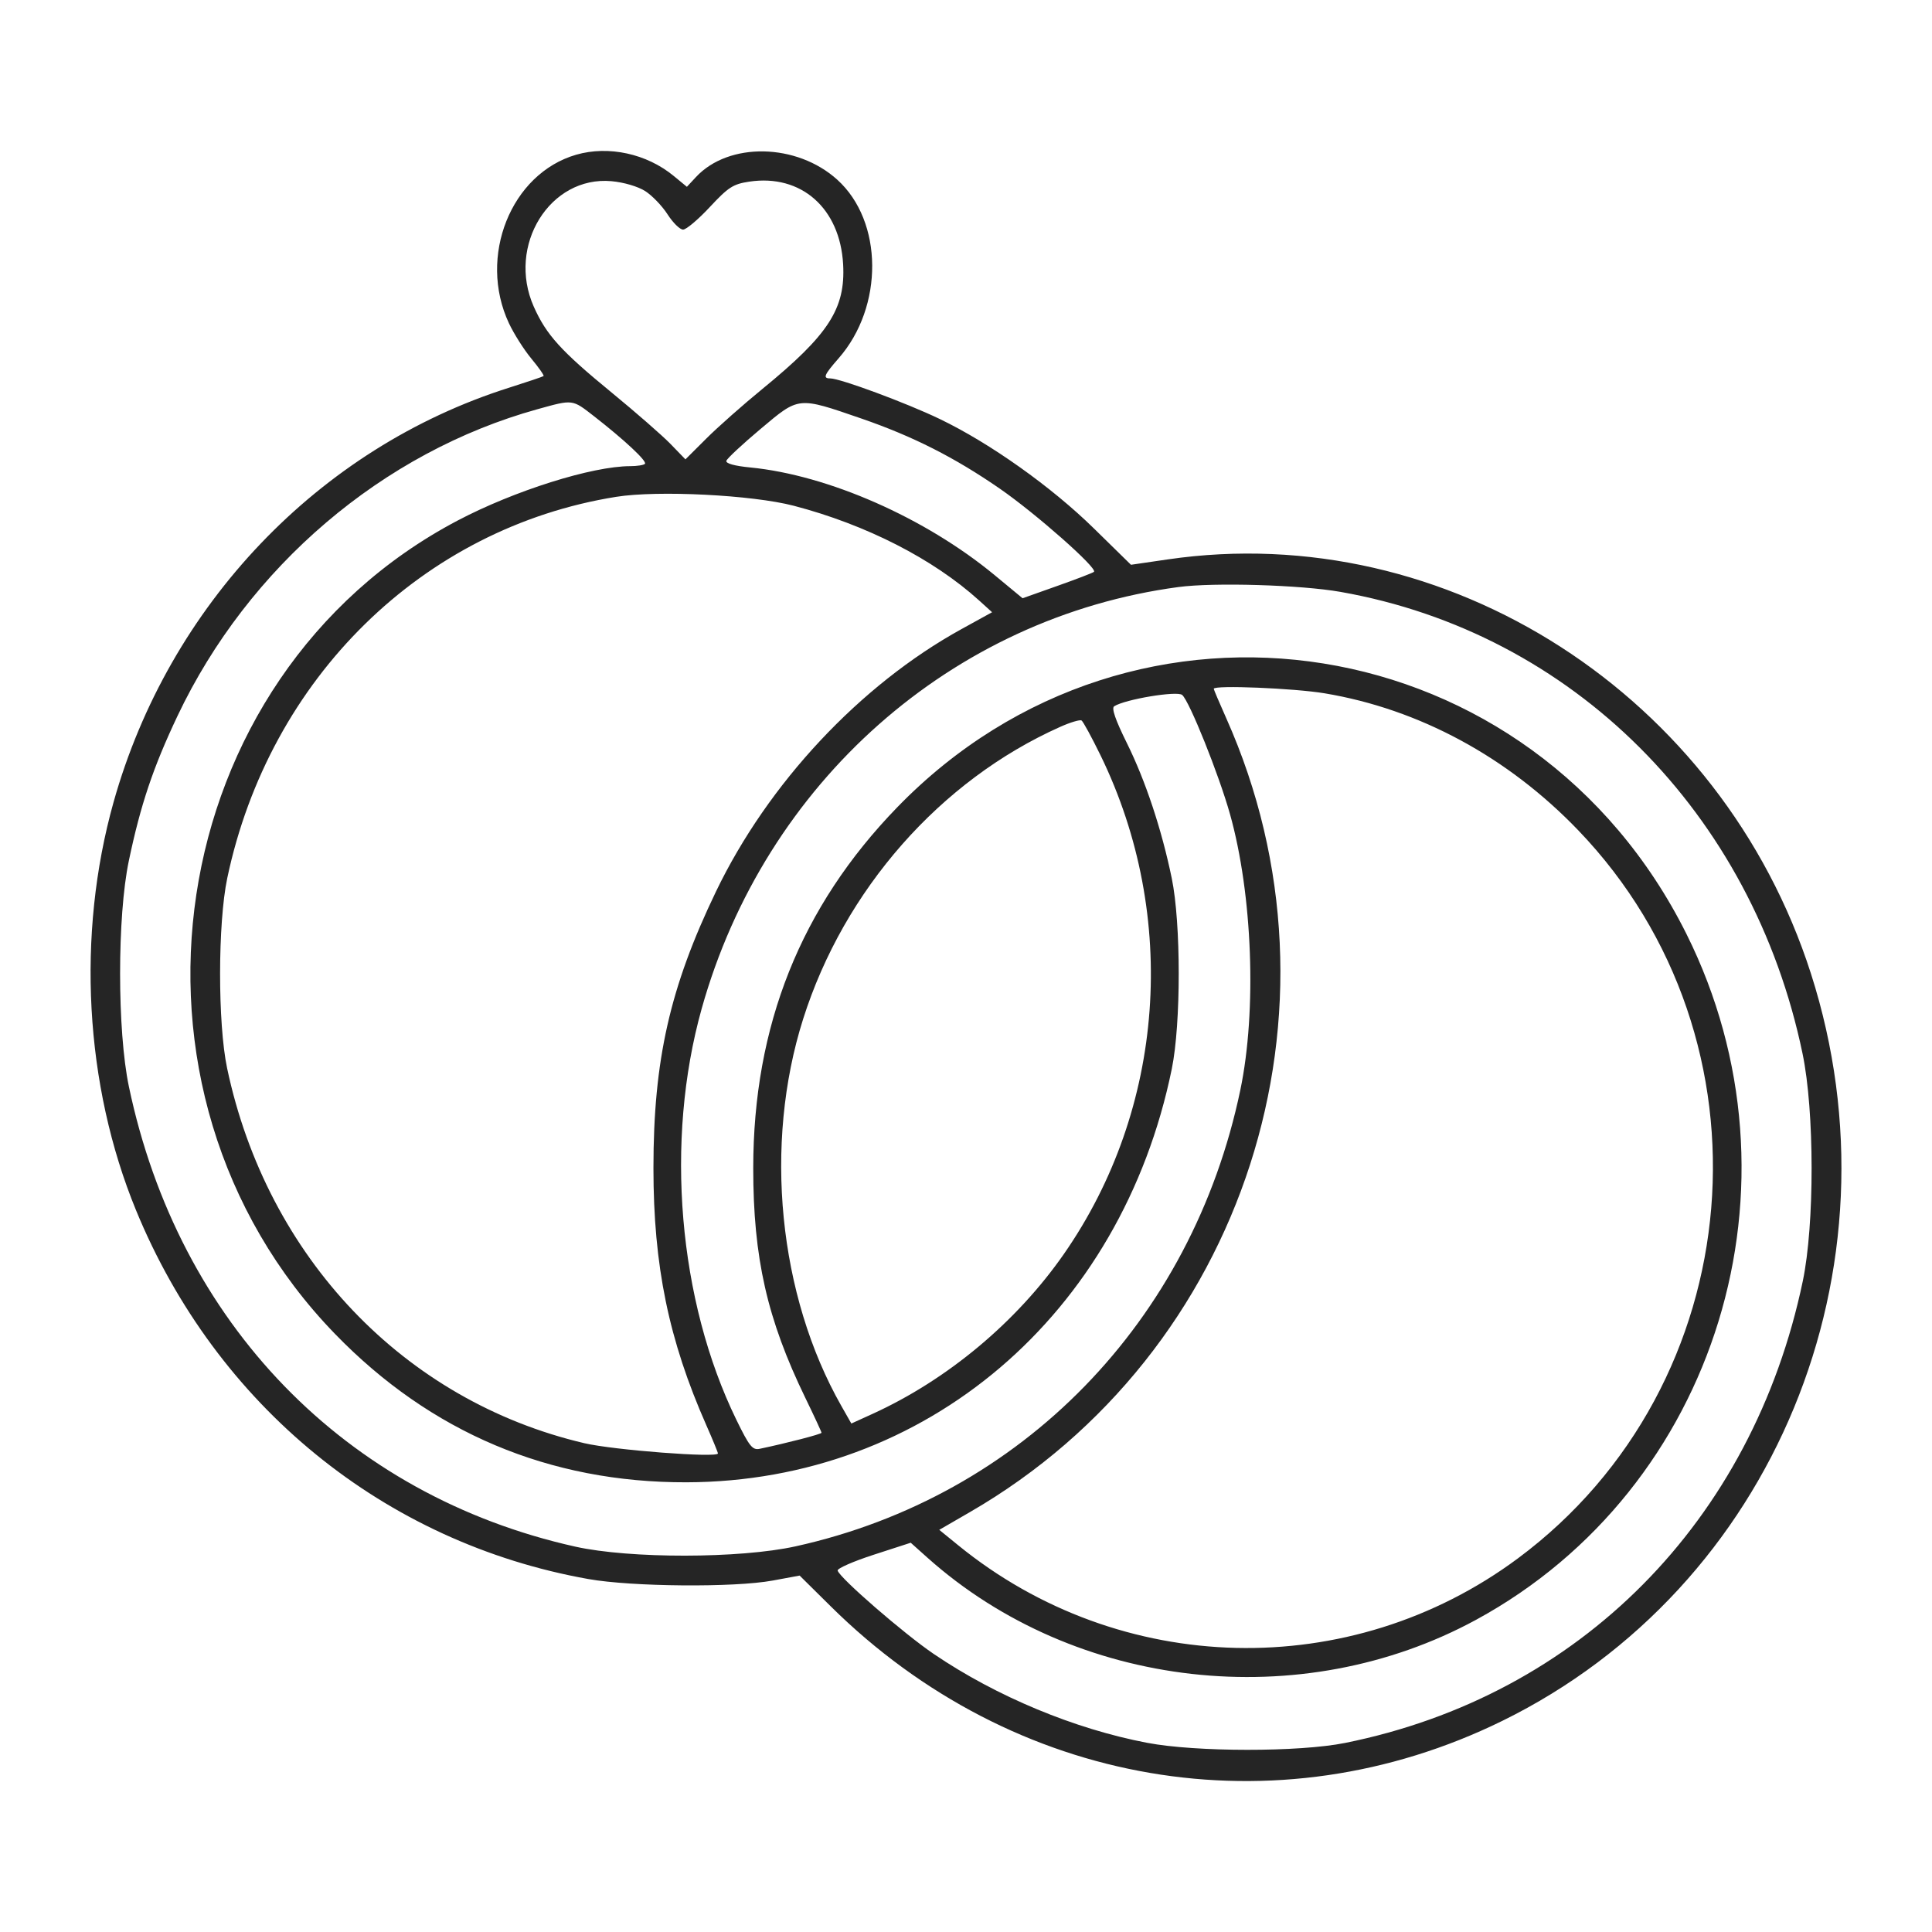<svg width="64" height="64" viewBox="0 0 64 64" fill="none" xmlns="http://www.w3.org/2000/svg">
<path fill-rule="evenodd" clip-rule="evenodd" d="M19.088 5.125C16.925 5.75 15.826 8.501 16.858 10.706C17.022 11.056 17.357 11.585 17.603 11.881C17.849 12.178 18.031 12.437 18.006 12.458C17.981 12.479 17.465 12.652 16.858 12.845C10.557 14.841 5.592 20.047 3.761 26.575C2.53 30.965 2.804 35.946 4.504 40.086C7.166 46.566 12.733 51.106 19.491 52.308C20.936 52.565 24.326 52.593 25.596 52.358L26.489 52.193L27.516 53.209C33.562 59.194 42.276 60.682 49.764 57.007C58.762 52.591 63.124 42.028 59.989 32.25C57.034 23.037 47.937 17.179 38.683 18.531L37.465 18.709L36.242 17.51C34.829 16.124 32.796 14.681 31.133 13.881C30.011 13.342 27.832 12.535 27.5 12.535C27.25 12.535 27.299 12.419 27.78 11.87C29.281 10.157 29.26 7.333 27.737 5.954C26.395 4.739 24.141 4.696 23.054 5.866L22.754 6.188L22.318 5.829C21.424 5.091 20.16 4.816 19.088 5.125ZM21.373 6.33C21.602 6.476 21.935 6.822 22.113 7.1C22.292 7.379 22.523 7.606 22.628 7.606C22.733 7.606 23.132 7.269 23.515 6.857C24.127 6.2 24.285 6.097 24.821 6.017C26.54 5.76 27.827 6.895 27.93 8.758C28.01 10.225 27.453 11.086 25.26 12.88C24.616 13.406 23.778 14.148 23.398 14.527L22.706 15.217L22.213 14.708C21.941 14.428 21.066 13.664 20.269 13.01C18.579 11.625 18.098 11.094 17.681 10.156C16.784 8.134 18.218 5.819 20.256 6.002C20.66 6.038 21.134 6.177 21.373 6.33ZM19.674 13.785C20.686 14.573 21.445 15.282 21.364 15.365C21.324 15.407 21.105 15.442 20.88 15.442C19.617 15.442 17.036 16.255 15.157 17.245C5.327 22.423 3.266 36.112 11.1 44.19C14.266 47.455 18.199 49.115 22.741 49.103C30.669 49.083 37.148 43.564 38.817 35.41C39.124 33.91 39.123 30.583 38.816 29.094C38.481 27.472 37.948 25.866 37.328 24.613C36.947 23.843 36.814 23.457 36.909 23.396C37.273 23.164 38.994 22.878 39.161 23.021C39.403 23.228 40.377 25.657 40.746 26.972C41.492 29.631 41.636 33.48 41.088 36.105C39.484 43.783 33.846 49.569 26.357 51.224C24.512 51.632 20.863 51.637 19.056 51.234C11.44 49.536 5.914 43.84 4.269 35.991C3.882 34.145 3.881 30.357 4.268 28.514C4.658 26.654 5.071 25.425 5.879 23.719C8.225 18.771 12.679 14.975 17.807 13.555C18.989 13.227 18.95 13.222 19.674 13.785ZM28.533 13.864C30.246 14.455 31.625 15.154 33.124 16.19C34.316 17.015 36.359 18.819 36.24 18.942C36.21 18.973 35.665 19.183 35.029 19.408L33.874 19.818L32.947 19.051C30.652 17.154 27.434 15.737 24.851 15.485C24.331 15.435 24.035 15.352 24.062 15.265C24.085 15.188 24.597 14.711 25.2 14.205C26.478 13.13 26.419 13.136 28.533 13.864ZM26.295 16.754C28.695 17.382 30.915 18.516 32.434 19.891L32.864 20.281L31.848 20.841C28.491 22.69 25.442 25.95 23.718 29.533C22.19 32.708 21.646 35.114 21.646 38.695C21.646 41.932 22.152 44.391 23.398 47.212C23.609 47.691 23.782 48.111 23.782 48.147C23.782 48.3 20.325 48.035 19.358 47.808C13.384 46.408 8.843 41.641 7.523 35.384C7.211 33.906 7.214 30.582 7.528 29.09C8.924 22.464 14.003 17.483 20.412 16.458C21.792 16.237 24.919 16.395 26.295 16.754ZM44.406 19.607C52.097 20.963 58.052 26.914 59.712 34.904C60.109 36.81 60.112 40.568 59.719 42.442C58.053 50.395 52.323 56.175 44.558 57.737C43.038 58.043 39.616 58.041 38.001 57.733C35.594 57.275 33.005 56.197 30.932 54.79C29.95 54.124 27.821 52.278 27.748 52.028C27.727 51.959 28.263 51.723 28.939 51.504L30.169 51.105L30.728 51.605C35.618 55.968 43.102 56.812 48.904 53.654C56.894 49.305 59.989 39.215 55.869 30.945C50.791 20.75 37.59 18.63 29.72 26.745C26.524 30.04 24.953 33.978 24.952 38.695C24.951 41.667 25.413 43.702 26.678 46.307C26.973 46.914 27.214 47.434 27.214 47.462C27.214 47.507 26.056 47.807 25.164 47.994C24.927 48.043 24.824 47.915 24.393 47.032C22.466 43.081 22.019 37.787 23.243 33.417C25.341 25.924 31.532 20.45 39.042 19.446C40.217 19.289 43.093 19.375 44.406 19.607ZM43.881 22.967C47.012 23.49 49.948 25.076 52.28 27.503C58.963 34.458 58.015 45.882 50.279 51.626C44.736 55.74 37.104 55.559 31.738 51.186L31.114 50.678L32.137 50.086C41.25 44.813 44.922 33.438 40.623 23.796C40.394 23.283 40.207 22.842 40.207 22.817C40.207 22.689 42.871 22.798 43.881 22.967ZM36.458 25.024C39.057 30.362 38.589 36.733 35.244 41.539C33.676 43.792 31.387 45.705 28.903 46.837L28.202 47.156L27.872 46.576C25.784 42.902 25.29 37.905 26.605 33.755C27.963 29.471 31.148 25.852 35.119 24.079C35.456 23.928 35.775 23.833 35.828 23.867C35.88 23.901 36.164 24.422 36.458 25.024Z" fill="#252525"/>
</svg>
